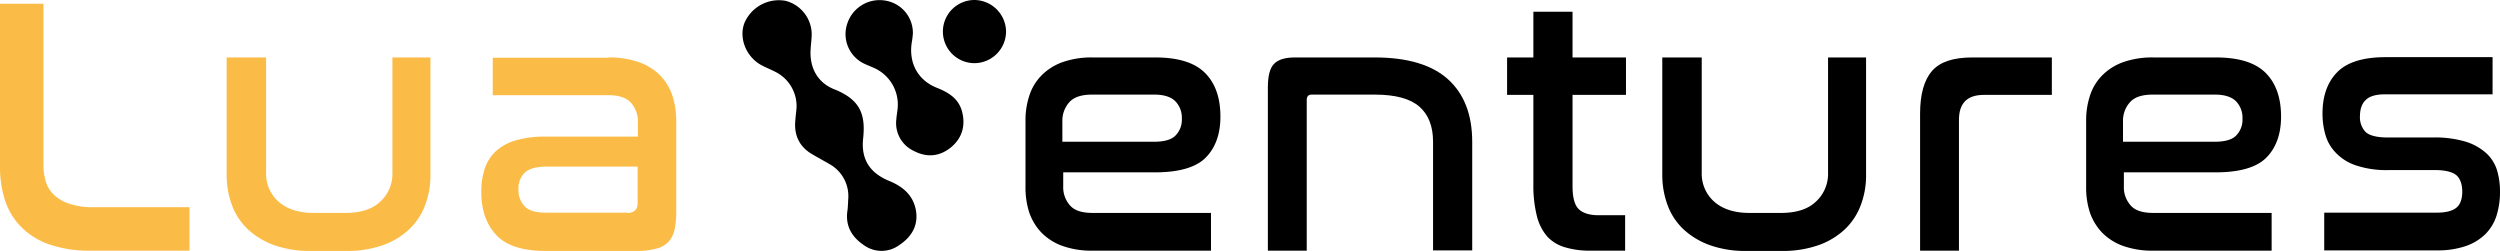 <svg xmlns="http://www.w3.org/2000/svg" viewBox="0 0 874.7 87.8"><defs><style>.cls-1{fill:#fabc46;}</style></defs><title>Asset 1</title><g id="Layer_2" data-name="Layer 2"><g id="Layer_1-2" data-name="Layer 1"><path class="cls-1" d="M15.2,1.3V57.7a22,22,0,0,0,.8,5.8,11,11,0,0,0,2.9,4.7,14.21,14.21,0,0,0,5.4,3.1,26,26,0,0,0,8.5,1.2H66.3V87.7H31.9a42.93,42.93,0,0,1-14.7-2.2,25.8,25.8,0,0,1-9.9-6.2,23.59,23.59,0,0,1-5.6-9.4A37.84,37.84,0,0,1,0,57.9V1.3Z"/><path class="cls-1" d="M93.1,20.1V60.5a13,13,0,0,0,4.3,10c2.9,2.6,7,4,12.4,4h11c5.4,0,9.5-1.3,12.3-4a13.14,13.14,0,0,0,4.2-10V20.1h13.3v41a29.2,29.2,0,0,1-1.9,10.8,22.56,22.56,0,0,1-5.6,8.4,26.22,26.22,0,0,1-9.2,5.5,37.61,37.61,0,0,1-12.7,2H108.7a37.2,37.2,0,0,1-12.7-2,27.16,27.16,0,0,1-9.2-5.5,22.16,22.16,0,0,1-5.6-8.4,30.56,30.56,0,0,1-1.9-10.8v-41Z"/><path class="cls-1" d="M212.9,20.1a31.38,31.38,0,0,1,10.8,1.7,20,20,0,0,1,7.4,4.7,18.86,18.86,0,0,1,4.2,7.1,28,28,0,0,1,1.3,8.8V74.1a28,28,0,0,1-.6,6.3,9.27,9.27,0,0,1-2.1,4.2,9,9,0,0,1-4.3,2.4,27,27,0,0,1-7,.8H191c-8,0-13.8-1.8-17.3-5.5s-5.3-8.7-5.3-15.1a25.74,25.74,0,0,1,1.2-8.2,14.56,14.56,0,0,1,3.9-6.1,17.4,17.4,0,0,1,7-3.8,36.1,36.1,0,0,1,10.6-1.3h32.1V42.7a9.83,9.83,0,0,0-2.4-6.7c-1.6-1.8-4.2-2.7-8-2.7H172.4V20.2h40.5Zm6.5,54.4c2.5,0,3.7-1.2,3.7-3.5V58.3H191.2c-3.6,0-6.1.7-7.6,2.1a7.61,7.61,0,0,0-2.2,5.8,8.08,8.08,0,0,0,2.2,6c1.4,1.5,3.9,2.2,7.3,2.2h28.5Z"/><path d="M404.2,20.1q12,0,17.4,5.4T427,40.8c0,6.2-1.8,11-5.2,14.4s-9.4,5.1-17.7,5.1H372v4.9a9.49,9.49,0,0,0,2.4,6.7c1.6,1.8,4.2,2.6,8,2.6h41.3V87.7H382.4A30.58,30.58,0,0,1,371.6,86a19.58,19.58,0,0,1-7.3-4.7,19.27,19.27,0,0,1-4.2-7,28.16,28.16,0,0,1-1.3-8.9v-23a27.53,27.53,0,0,1,1.3-8.8,17.65,17.65,0,0,1,4.2-7.1,19.58,19.58,0,0,1,7.3-4.7,30.58,30.58,0,0,1,10.8-1.7ZM371.9,49.6h31.7c3.7,0,6.3-.7,7.7-2.2a7.84,7.84,0,0,0,2.2-5.9,8.22,8.22,0,0,0-2.3-6.1c-1.5-1.5-4-2.3-7.3-2.3H382.1c-3.8,0-6.4.9-8,2.7a9.66,9.66,0,0,0-2.4,6.7v7.1Z"/><path d="M481,20.1c11.5,0,20.1,2.6,25.7,7.7s8.4,12.4,8.4,21.8v38H501.4v-38q0-8.1-4.8-12.3T481,33.1H458.9c-1.1,0-1.7.6-1.7,1.9V87.7H443.6V30.6c0-4,.7-6.8,2.2-8.3s3.9-2.2,7.3-2.2Z"/><path d="M536.5,20.1V4.1h13.7v16h18.7V33.2H550.2v32c0,3.8.7,6.5,2.1,7.9s3.7,2.2,7,2.2h9.3V87.7H556.5a29.72,29.72,0,0,1-9-1.2,13.56,13.56,0,0,1-6.2-3.8,17.41,17.41,0,0,1-3.6-7.2,43.77,43.77,0,0,1-1.2-11.1V33.2h-9.2V20.1Z"/><path d="M595.4,20.1V60.5a13,13,0,0,0,4.3,10c2.9,2.6,7,4,12.4,4h11c5.4,0,9.5-1.3,12.3-4a13.14,13.14,0,0,0,4.2-10V20.1h13.3v41A29.2,29.2,0,0,1,651,71.9a22.56,22.56,0,0,1-5.6,8.4,26.22,26.22,0,0,1-9.2,5.5,37.61,37.61,0,0,1-12.7,2H611a37.2,37.2,0,0,1-12.7-2,27.16,27.16,0,0,1-9.2-5.5,22.16,22.16,0,0,1-5.6-8.4,30.56,30.56,0,0,1-1.9-10.8v-41Z"/><path d="M717.9,20.1V33.2H694.1q-8.7,0-8.7,8.7V87.7H671.8V39.8q0-10.2,4.2-15c2.8-3.2,7.5-4.7,14.1-4.7Z"/><path d="M775.3,20.1q12,0,17.4,5.4t5.4,15.3c0,6.2-1.8,11-5.2,14.4s-9.4,5.1-17.7,5.1H743.1v4.9a9.49,9.49,0,0,0,2.4,6.7c1.6,1.8,4.2,2.6,8,2.6h41.3V87.7H753.5A30.58,30.58,0,0,1,742.7,86a19.58,19.58,0,0,1-7.3-4.7,19.27,19.27,0,0,1-4.2-7,28.16,28.16,0,0,1-1.3-8.9v-23a27.53,27.53,0,0,1,1.3-8.8,17.65,17.65,0,0,1,4.2-7.1,19.58,19.58,0,0,1,7.3-4.7,30.58,30.58,0,0,1,10.8-1.7ZM743,49.6h31.7c3.7,0,6.3-.7,7.7-2.2a7.84,7.84,0,0,0,2.2-5.9,8.22,8.22,0,0,0-2.3-6.1c-1.5-1.5-4-2.3-7.3-2.3H753.2c-3.8,0-6.4.9-8,2.7a9.66,9.66,0,0,0-2.4,6.7v7.1Z"/><path d="M278.7,37.5a13.4,13.4,0,0,0-7.1-12.2c-1.7-.9-3.5-1.6-5.2-2.5-5.3-2.9-7.9-9.3-6-14.6A13.08,13.08,0,0,1,274.9.3,12.2,12.2,0,0,1,284,11.7c0,2-.3,3.9-.4,5.9-.3,6.2,2.5,11.3,8.2,13.6,9.1,3.6,11.1,8.7,10.2,17.2-.8,7.3,2.3,12.1,9.1,14.9,4.9,2,8.5,5.1,9.4,10.5.8,5.2-1.6,9.1-5.8,11.9a10.5,10.5,0,0,1-12.4.1c-4.2-2.8-6.6-6.7-5.8-12.1.2-1.4.2-2.9.3-4.3a12.82,12.82,0,0,0-6.6-12c-1.9-1.1-3.9-2.2-5.8-3.3-4.8-2.7-6.7-6.9-6.1-12.3C278.4,40.4,278.6,39.1,278.7,37.5Z"/><path d="M319.4,11.8c-.1,1-.2,2.1-.4,3.1-1.1,7.2,2.2,13.3,9,15.9,4.2,1.7,7.6,3.9,8.7,8.6s-.1,8.9-3.9,12.1c-4,3.3-8.5,3.7-13.1,1.3a10.75,10.75,0,0,1-6.1-11c.1-1.4.4-2.9.5-4.3a14,14,0,0,0-8.7-13.9c-1.1-.5-2.2-.9-3.2-1.4a11.45,11.45,0,0,1-5.7-14.1A11.89,11.89,0,0,1,309.7.2,11.45,11.45,0,0,1,319.4,11.8Z"/><path d="M341,22.1A11.05,11.05,0,1,1,340.9,0,11.18,11.18,0,0,1,352,11,11.12,11.12,0,0,1,341,22.1Z"/><path d="M872.1,19.9V33H834.6c-3.2,0-5.4.6-6.8,1.9s-2.1,3.2-2.1,5.8a7.41,7.41,0,0,0,2,5.5c1.3,1.2,3.9,1.9,7.6,1.9h15.9a37.55,37.55,0,0,1,11.6,1.5,19.19,19.19,0,0,1,7.2,4.1,13.47,13.47,0,0,1,3.7,6,25.45,25.45,0,0,1,1,7.4,27.29,27.29,0,0,1-1.2,8.3,16,16,0,0,1-3.9,6.5,18.27,18.27,0,0,1-6.9,4.2,30.27,30.27,0,0,1-10.1,1.5H813.2V74.4h39.4c3.2,0,5.4-.6,6.8-1.7s2.1-3.1,2.1-5.7-.8-4.7-2.2-5.8-4-1.7-7.4-1.7h-16a33.48,33.48,0,0,1-11.5-1.6,17.23,17.23,0,0,1-7.1-4.4,14.78,14.78,0,0,1-3.7-6.4,26.42,26.42,0,0,1-1-7.4q0-9.15,5.1-14.4c3.4-3.5,9.1-5.3,16.9-5.3h37.5Z"/></g></g></svg>